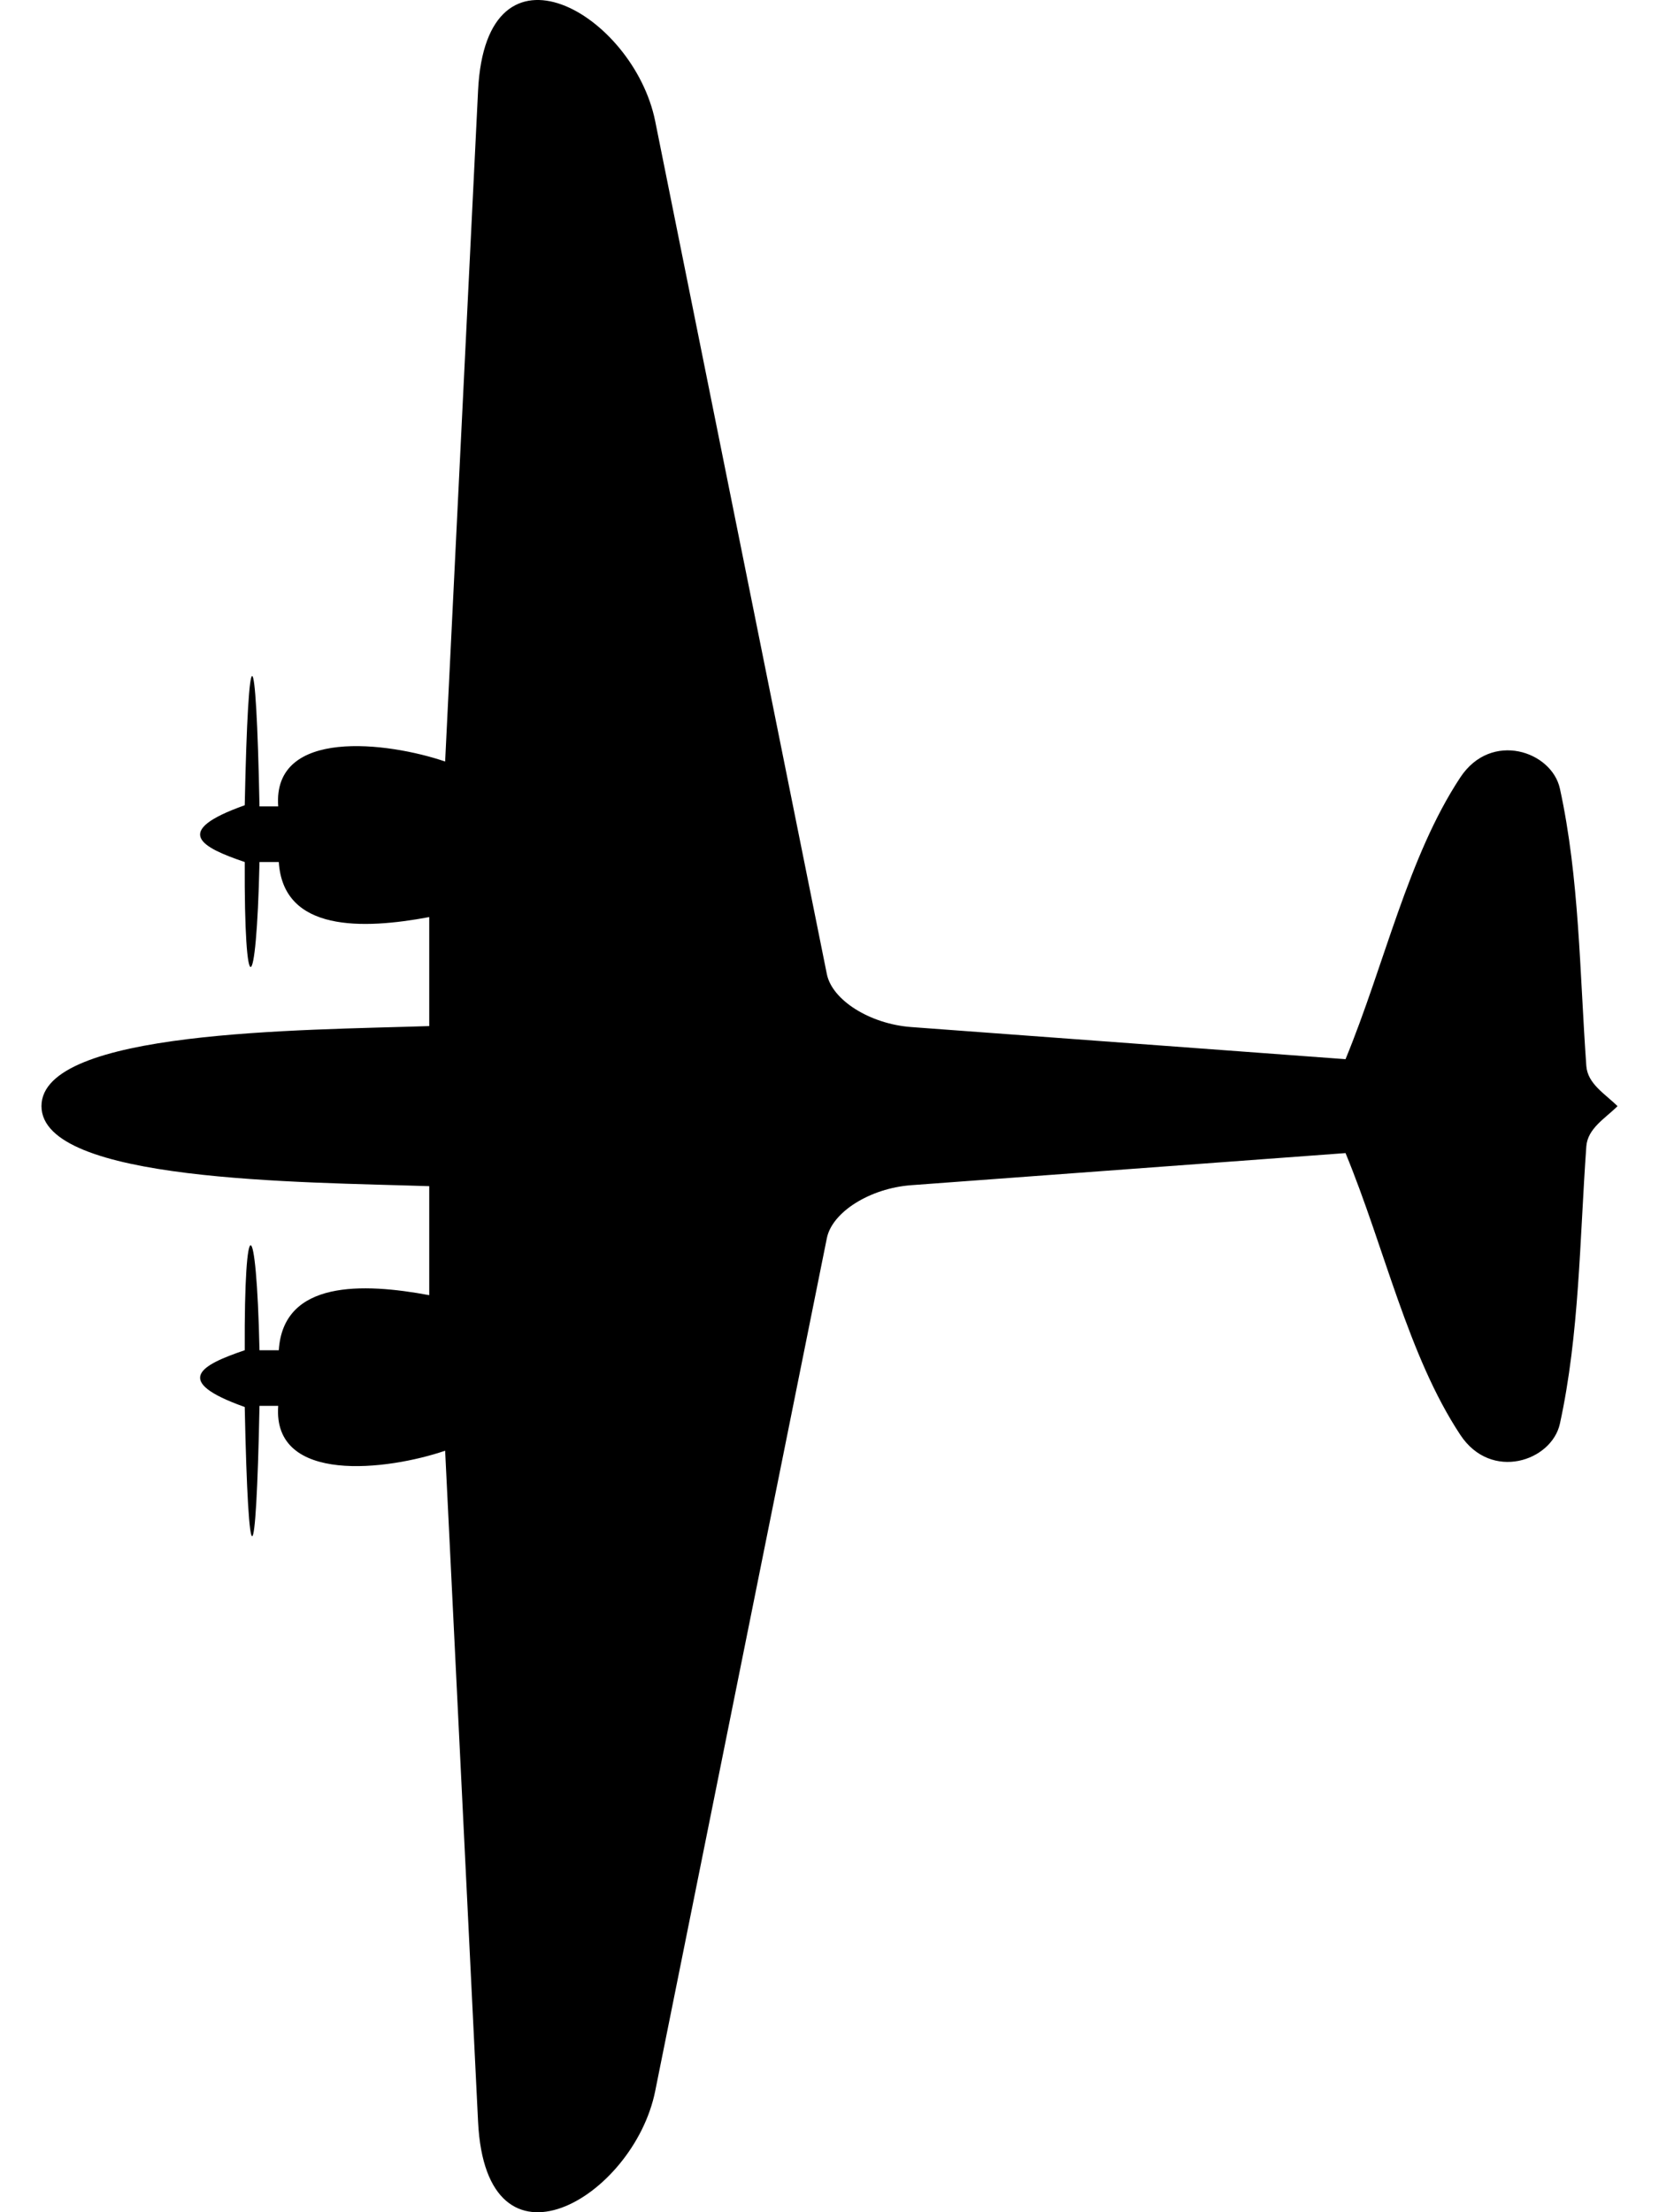 <svg xmlns:rdf="http://www.w3.org/1999/02/22-rdf-syntax-ns#" xmlns:svg="http://www.w3.org/2000/svg" xmlns="http://www.w3.org/2000/svg" viewBox="0 0 60 80" height="80mm" width="60mm"><path d="M57.371 38.542C57.13 35.168 57.122 31.749 56.416 28.518 56.12 27.164 53.932 26.422 52.815 28.112c-1.896 2.869-2.732 6.746-4.152 10.191L32.953 37.141C31.468 37.031 30.095 36.172 29.904 35.225L23.696 4.382C22.917.511 17.58-2.627 17.29 3.273L16.099 27.539C14.042 26.835 9.849 26.304 10.062 29.161H9.385c-.122-6.212-.404-6.344-.534-.041-2.673.949-1.561 1.523.0 2.053-.024 5.127.424 4.994.534.0h.698c.16 2.536 3.039 2.44 5.441 1.991v3.942C10.89 37.258 1.5 37.251 1.5 40c0 2.749 9.39 2.742 14.024 2.895v3.942c-2.402-.448-5.281-.545-5.441 1.991H9.385c-.11-4.994-.558-5.127-.534.0-1.561.53-2.673 1.104.0 2.053.13 6.303.412 6.171.534-.041H10.062c-.213 2.856 3.98 2.326 6.037 1.622l1.191 24.266c.29 5.9 5.627 2.762 6.406-1.109l6.208-30.843c.191-.948 1.564-1.806 3.049-1.916l15.71-1.161c1.421 3.444 2.256 7.322 4.152 10.191 1.117 1.69 3.305.947 3.601-.406.706-3.231.714-6.65.955-10.024.046-.653.681-1.013 1.129-1.458-.449-.445-1.083-.805-1.129-1.458z"/></svg>